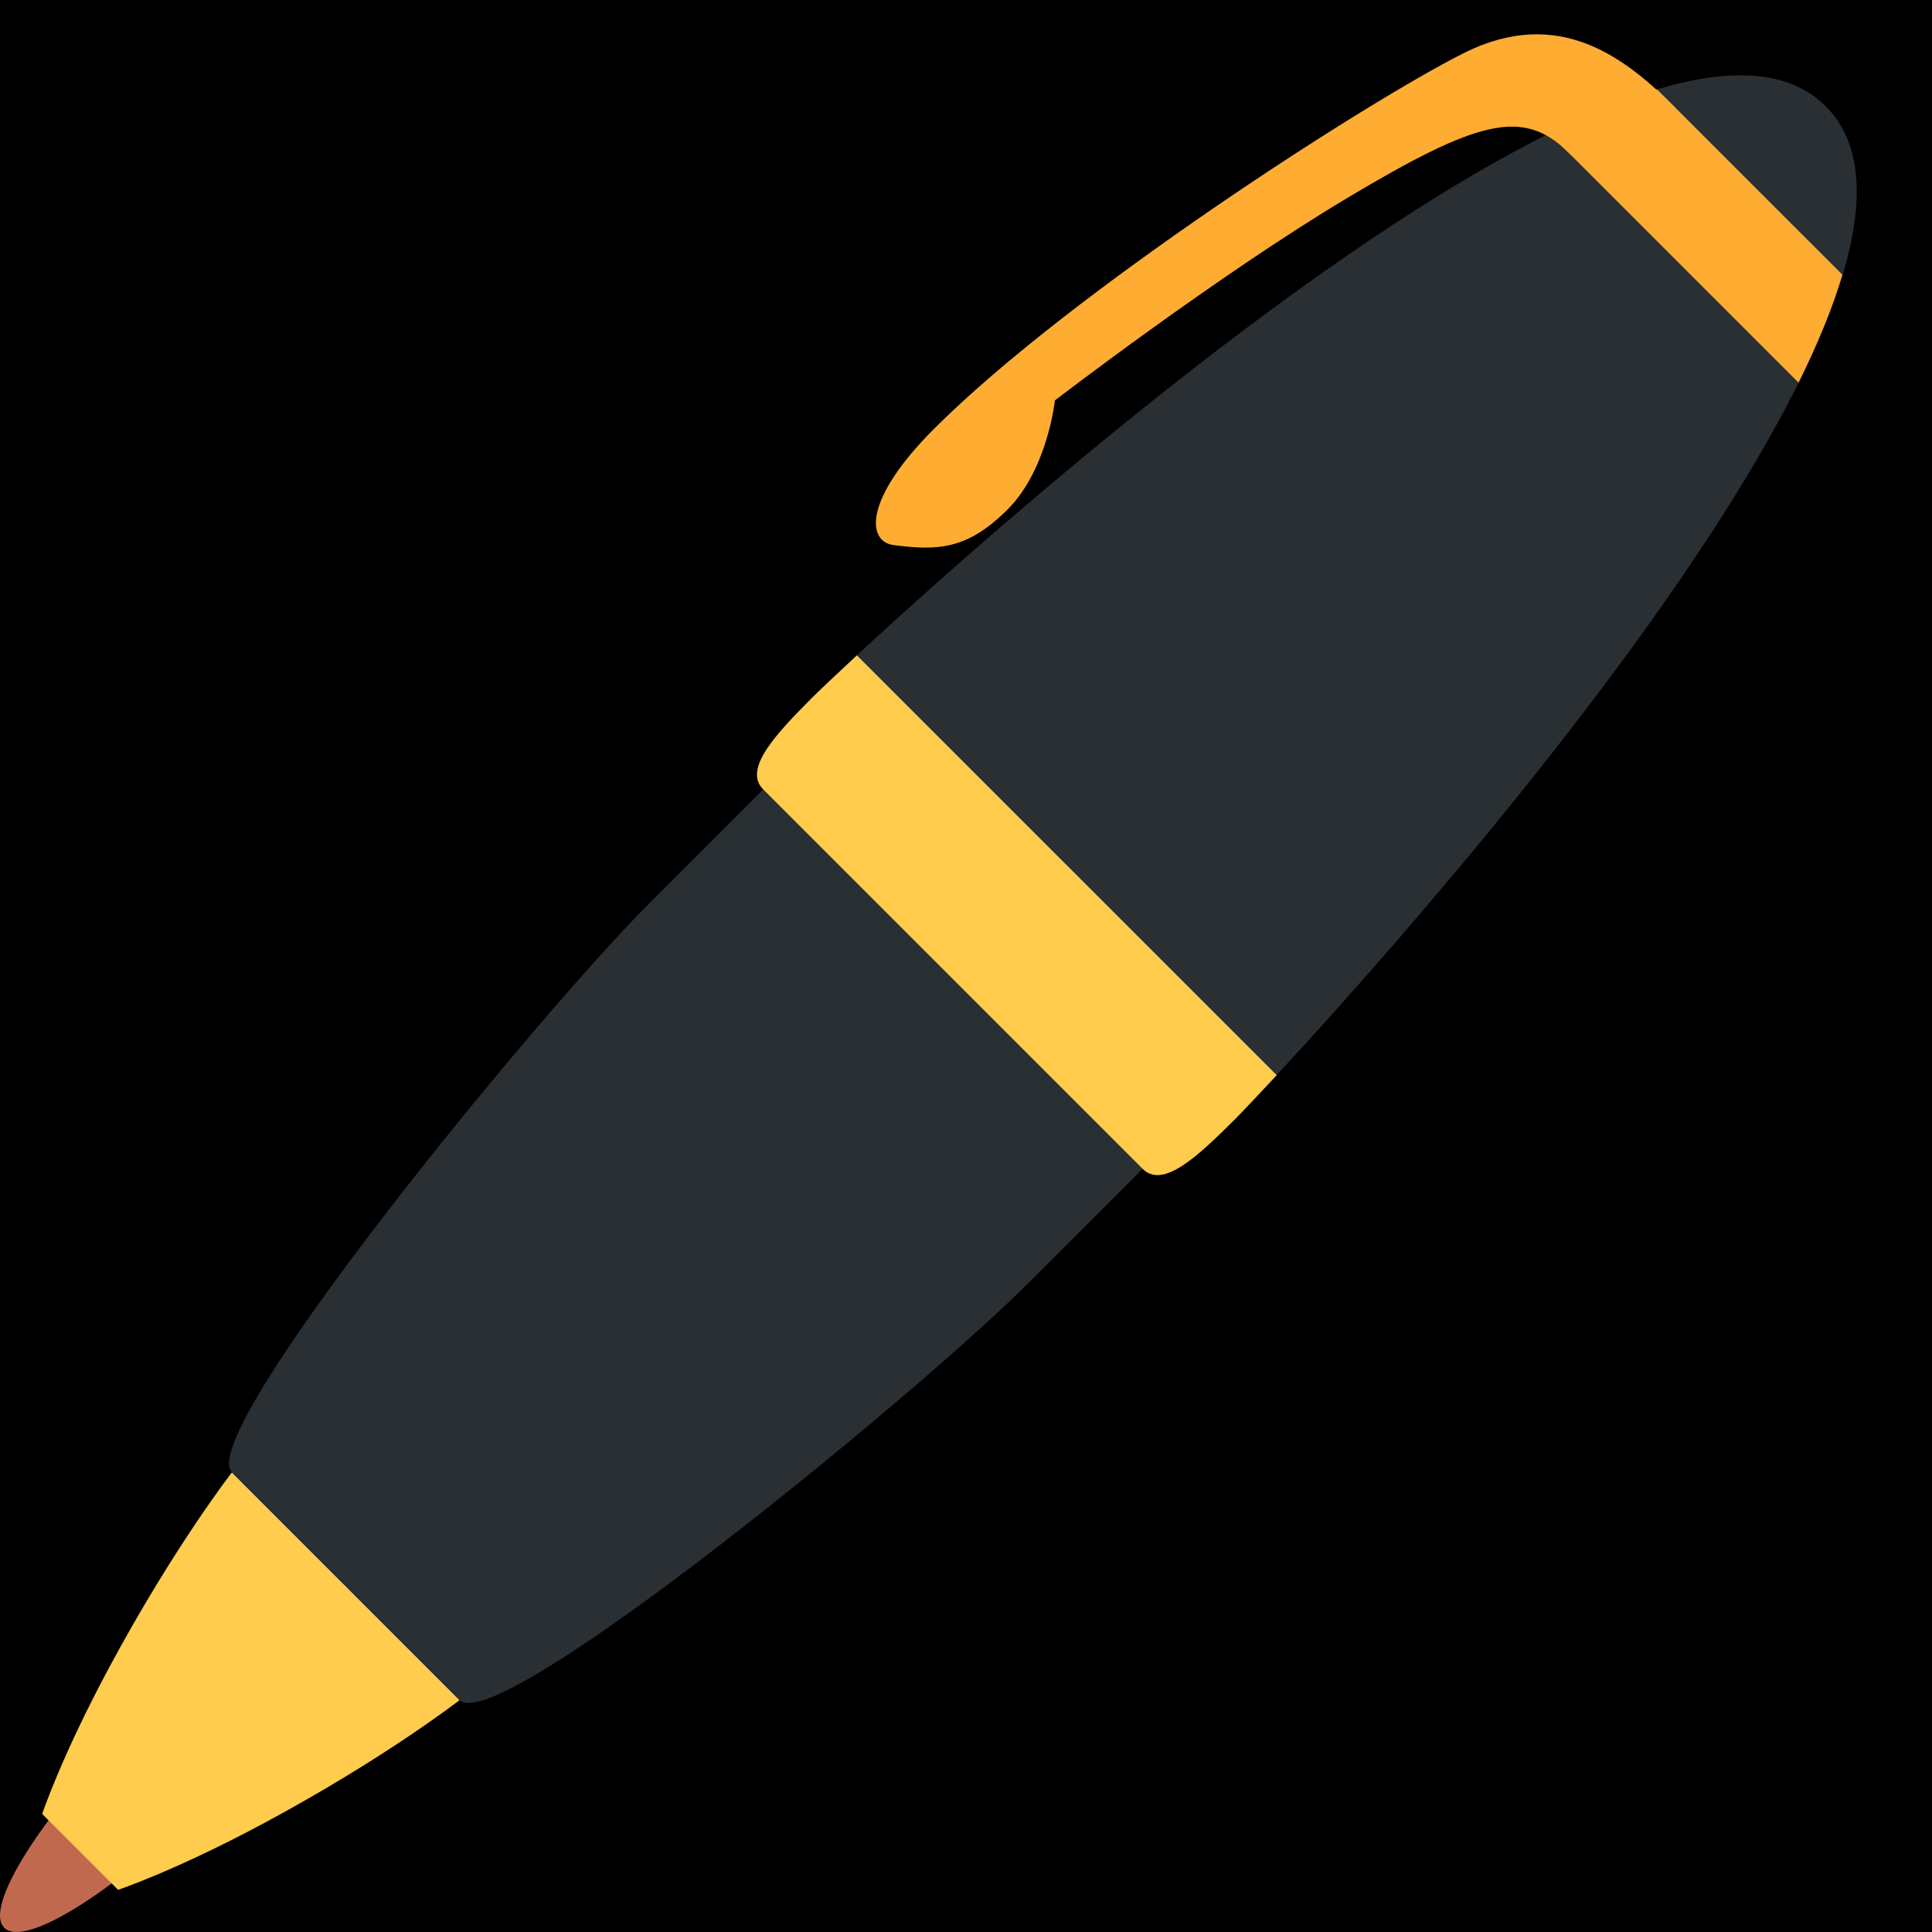 <?xml version="1.0" encoding="UTF-8" standalone="no"?><svg xmlns:dc="http://purl.org/dc/elements/1.1/" xmlns:cc="http://creativecommons.org/ns#" xmlns:rdf="http://www.w3.org/1999/02/22-rdf-syntax-ns#" xmlns:svg="http://www.w3.org/2000/svg" xmlns="http://www.w3.org/2000/svg" viewBox="0 0 45 45" style="enable-background:new 0 0 45 45;" xml:space="preserve" version="1.1" id="svg2"><rect width="100%" height="100%" fill="black"/><defs id="defs6"><clipPath id="clipPath16" clipPathUnits="userSpaceOnUse"><path id="path18" d="M 0,36 36,36 36,0 0,0 0,36 Z"/></clipPath></defs><g transform="matrix(1.25,0,0,-1.25,0,45)" id="g10"><g id="g12"><g clip-path="url(#clipPath16)" id="g14"><g transform="translate(3.968,2.554)" id="g20"><path id="path22" style="fill:#c1694f;fill-opacity:1;fill-rule:nonzero;stroke:none" d="m 0,0 c -1.757,-1.758 -3.498,-2.866 -3.889,-2.475 -0.391,0.391 0.718,2.132 2.475,3.889 C 0.343,3.172 2.084,4.28 2.475,3.889 2.866,3.498 1.757,1.758 0,0"/></g><g transform="translate(6.443,6.442)" id="g24"><path id="path26" style="fill:#ffcc4d;fill-opacity:1;fill-rule:nonzero;stroke:none" d="m 0,0 -2.122,2.122 c 0,0 -1.082,-1.392 -2.284,-3.63 -0.9,-1.676 -1.251,-2.734 -1.251,-2.734 l 0.707,-0.707 0.707,-0.707 c 0,0 1.059,0.351 2.735,1.251 2.237,1.201 3.629,2.284 3.629,2.284 L 0,0 Z"/></g><g transform="translate(34.02,34.02)" id="g28"><path id="path30" style="fill:#292f33;fill-opacity:1;fill-rule:nonzero;stroke:none" d="m 0,0 c -3.535,3.536 -18.163,-10.297 -18.871,-11.004 -0.707,-0.707 -1.303,-1.349 -0.928,-1.724 -0.445,-0.445 -1.121,-1.122 -2.12,-2.121 -2.122,-2.122 -8.486,-9.899 -7.779,-10.606 0.707,-0.707 2.121,-2.122 2.121,-2.122 0,0 1.414,-1.414 2.121,-2.121 0.707,-0.707 8.486,5.657 10.607,7.778 0.999,0.999 1.676,1.676 2.122,2.121 0.375,-0.376 1.016,0.222 1.723,0.929 C -10.297,-18.163 3.536,-3.536 0,0"/></g><g transform="translate(23.016,15.149)" id="g32"><path id="path34" style="fill:#ffcc4d;fill-opacity:1;fill-rule:nonzero;stroke:none" d="M 0,0 C 0.085,0.084 0.362,0.375 0.774,0.817 L -7.049,8.639 C -7.492,8.228 -7.782,7.951 -7.867,7.866 -8.574,7.159 -9.17,6.518 -8.795,6.142 -8.088,5.435 -5.26,2.607 -5.26,2.607 c 0,0 2.829,-2.828 3.536,-3.536 C -1.348,-1.305 -0.707,-0.707 0,0"/></g><g transform="translate(31.212,33.998)" id="g36"><path id="path38" style="fill:#ffac33;fill-opacity:1;fill-rule:nonzero;stroke:none" d="m 0,0 c -0.927,0.927 -2.164,1.899 -3.932,1.015 -1.767,-0.884 -7.313,-4.441 -9.877,-7.005 -1.322,-1.322 -1.247,-2.101 -0.752,-2.165 0.821,-0.106 1.371,-0.088 2.123,0.663 0.75,0.751 0.882,2.033 0.882,2.033 0,0 3.05,2.342 5.458,3.778 2.41,1.437 3.269,1.682 4.111,0.84 C -1.145,-1.683 0,0 0,0"/></g><g transform="translate(28.87,33.513)" id="g40"><path id="path42" style="fill:#ffac33;fill-opacity:1;fill-rule:nonzero;stroke:none" d="m 0,0 4.643,-4.643 c 0.352,0.709 0.63,1.384 0.818,2.011 L 2.011,0.817 C 1.384,0.63 0.71,0.352 0,0"/></g></g></g></g></svg>
